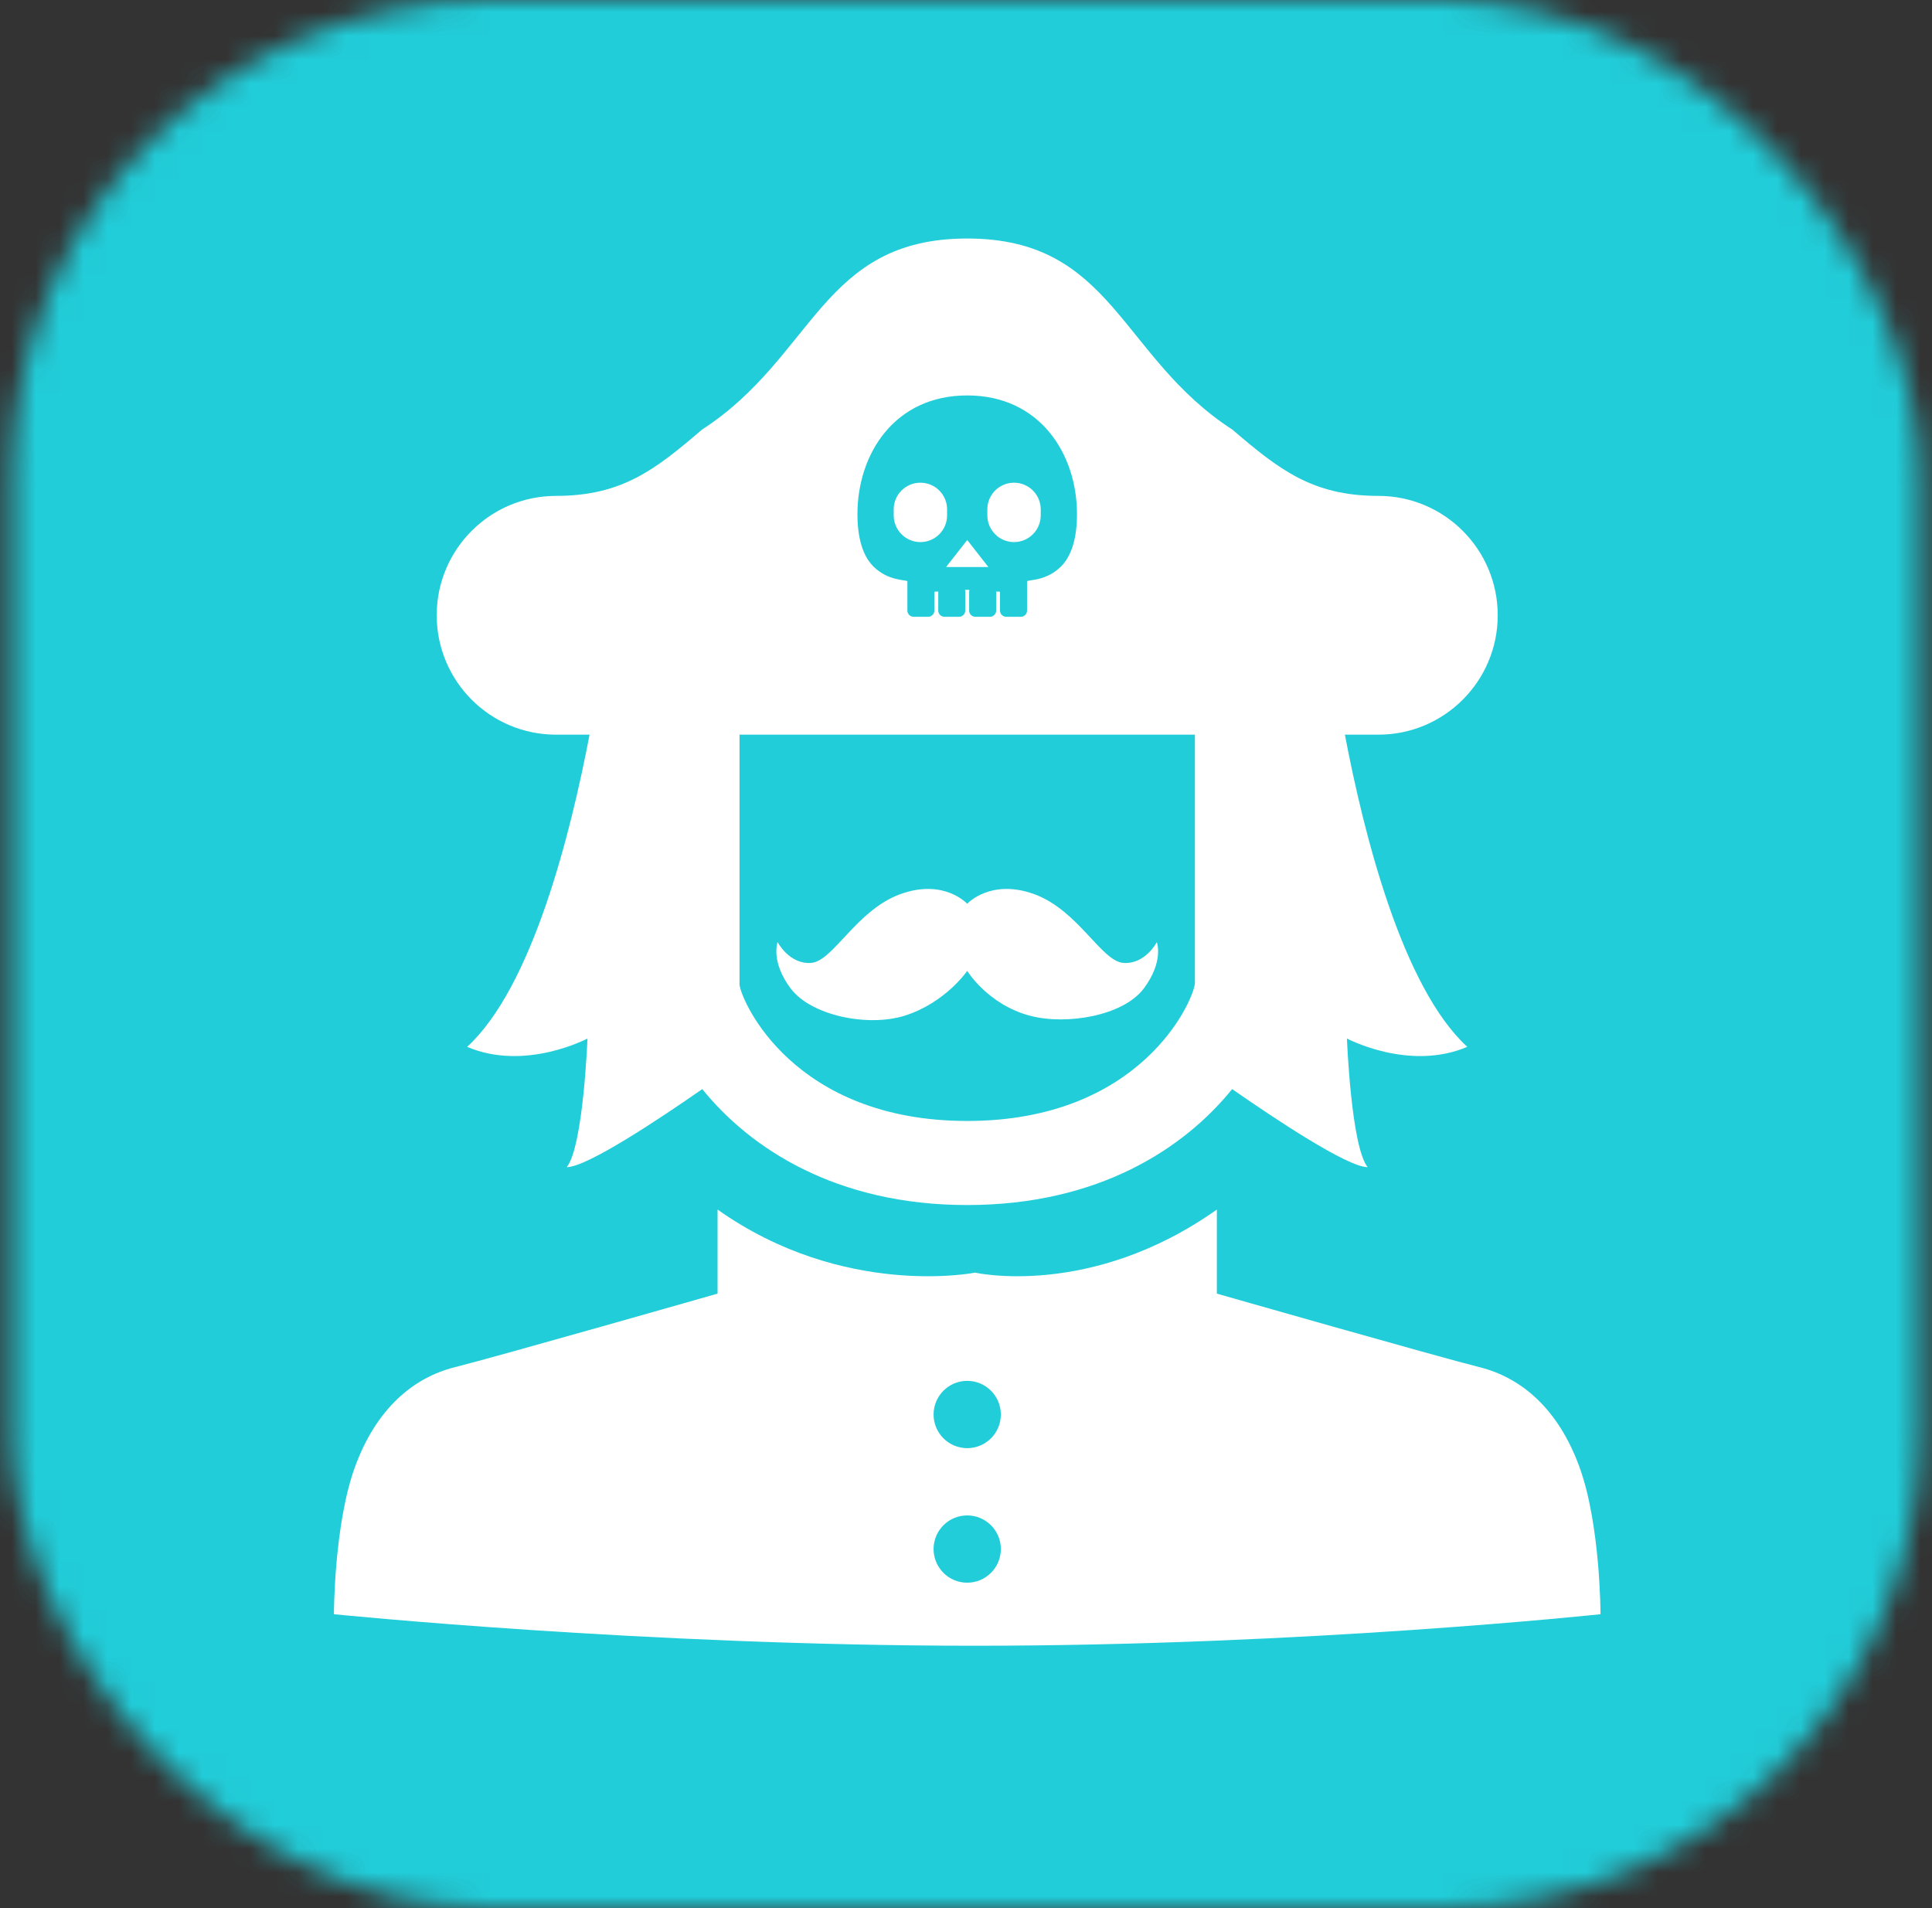 <svg width="81" height="80" viewBox="0 0 81 80" fill="none" xmlns="http://www.w3.org/2000/svg">
<rect x="0" y="0" width="81" height="80" fill="#333333" stroke="none"/>
<mask id="mask0_405_381" style="mask-type:alpha" maskUnits="userSpaceOnUse" x="0" y="0" width="81" height="80">
<rect x="0.5" width="80" height="80" rx="20" fill="#D9D9D9"/>
</mask>
<g mask="url(#mask0_405_381)">
<rect x="-3.596" y="-3.467" width="87.552" height="101.728" rx="20" fill="#21CDD9"/>
<path d="M33.151 41.446C34.008 42.586 36.392 43.065 37.923 42.586C39.633 42.05 40.551 40.706 40.551 40.706C40.551 40.706 41.409 42.114 43.18 42.586C44.727 42.993 47.096 42.586 47.952 41.446C48.807 40.305 48.501 39.5 48.501 39.5C48.501 39.5 48.013 40.44 47.096 40.371C46.178 40.305 45.2 38.16 43.366 37.491C41.531 36.819 40.551 37.892 40.551 37.892C40.551 37.892 39.574 36.819 37.739 37.491C35.904 38.16 34.925 40.305 34.008 40.371C33.09 40.44 32.602 39.5 32.602 39.5C32.602 39.5 32.296 40.305 33.151 41.446Z" fill="white"/>
<path d="M40.552 23.774H41.438L40.552 22.64L39.664 23.774H40.552Z" fill="white"/>
<path d="M42.513 22.728C43.13 22.728 43.633 22.226 43.633 21.608V21.354C43.633 20.738 43.13 20.238 42.513 20.238C41.895 20.238 41.395 20.738 41.395 21.354V21.608C41.395 22.226 41.895 22.728 42.513 22.728Z" fill="white"/>
<path d="M23.312 30.802H24.717C23.924 34.965 22.311 41.391 19.585 43.89C22.021 44.932 24.63 43.541 24.63 43.541C24.63 43.541 24.457 48.063 23.761 48.935C24.614 48.935 27.679 46.89 29.443 45.662C31.444 48.137 35.036 50.523 40.551 50.523C46.066 50.523 49.658 48.137 51.658 45.662C53.423 46.89 56.487 48.935 57.339 48.935C56.644 48.063 56.471 43.541 56.471 43.541C56.471 43.541 59.08 44.932 61.516 43.89C58.79 41.391 57.177 34.965 56.385 30.802H57.789C60.551 30.802 62.793 28.56 62.793 25.796C62.793 23.032 60.551 20.791 57.789 20.791C55.026 20.791 53.619 19.683 51.671 18.014C46.944 14.955 46.667 10 40.551 10C34.432 10 34.155 14.955 29.429 18.014C27.482 19.683 26.076 20.791 23.312 20.791C20.549 20.791 18.309 23.032 18.309 25.796C18.309 28.56 20.549 30.802 23.312 30.802ZM40.551 16.579C43.59 16.579 45.153 19.021 45.153 21.559C45.153 22.514 44.944 23.297 44.478 23.756C43.858 24.365 43.131 24.302 43.059 24.369C43.059 24.369 43.059 25.008 43.059 25.434V25.602C43.059 25.742 42.944 25.859 42.801 25.859H42.184C42.042 25.859 41.926 25.742 41.926 25.602V24.819C41.867 24.782 41.813 24.822 41.763 24.799C41.763 24.801 41.764 24.801 41.764 24.804V25.602C41.764 25.742 41.649 25.859 41.507 25.859H40.889C40.747 25.859 40.632 25.742 40.632 25.602V24.804C40.632 24.777 40.638 24.754 40.645 24.73H40.551H40.457C40.464 24.754 40.468 24.777 40.468 24.804V25.602C40.468 25.742 40.354 25.859 40.21 25.859H39.595C39.452 25.859 39.337 25.742 39.337 25.602V24.804C39.337 24.801 39.337 24.801 39.337 24.799C39.288 24.822 39.233 24.782 39.173 24.819V25.602C39.173 25.742 39.058 25.859 38.918 25.859H38.3C38.158 25.859 38.043 25.742 38.043 25.602V25.434C38.043 25.008 38.043 24.369 38.043 24.369C37.971 24.302 37.243 24.365 36.624 23.756C36.156 23.297 35.949 22.514 35.949 21.559C35.949 19.021 37.511 16.579 40.551 16.579ZM50.097 30.802V41.236C50.02 41.992 47.828 46.998 40.551 46.998C33.273 46.998 31.082 41.992 31.004 41.279V30.802H50.097Z" fill="white"/>
<path d="M38.589 22.728C39.206 22.728 39.707 22.226 39.707 21.608V21.354C39.707 20.738 39.206 20.238 38.589 20.238C37.969 20.238 37.469 20.738 37.469 21.354V21.608C37.469 22.226 37.969 22.728 38.589 22.728Z" fill="white"/>
<path d="M66.221 61.51C65.339 59.084 63.798 57.763 62.035 57.322C60.272 56.882 51.017 54.237 51.017 54.237V50.712C45.729 54.459 40.882 53.357 40.882 53.357C40.882 53.357 35.373 54.459 30.084 50.712V54.237C30.084 54.237 20.83 56.882 19.067 57.322C17.306 57.763 15.763 59.084 14.88 61.51C14 63.932 14 67.678 14 67.678C14 67.678 27 69 40.882 69C54.763 69 67.102 67.678 67.102 67.678C67.102 67.678 67.102 63.932 66.221 61.51ZM40.551 66.357C39.771 66.357 39.141 65.723 39.141 64.945C39.141 64.168 39.771 63.536 40.551 63.536C41.329 63.536 41.961 64.168 41.961 64.945C41.961 65.723 41.329 66.357 40.551 66.357ZM40.551 60.716C39.771 60.716 39.141 60.084 39.141 59.306C39.141 58.528 39.771 57.894 40.551 57.894C41.329 57.894 41.961 58.528 41.961 59.306C41.961 60.084 41.329 60.716 40.551 60.716Z" fill="white"/>
</g>
</svg>
